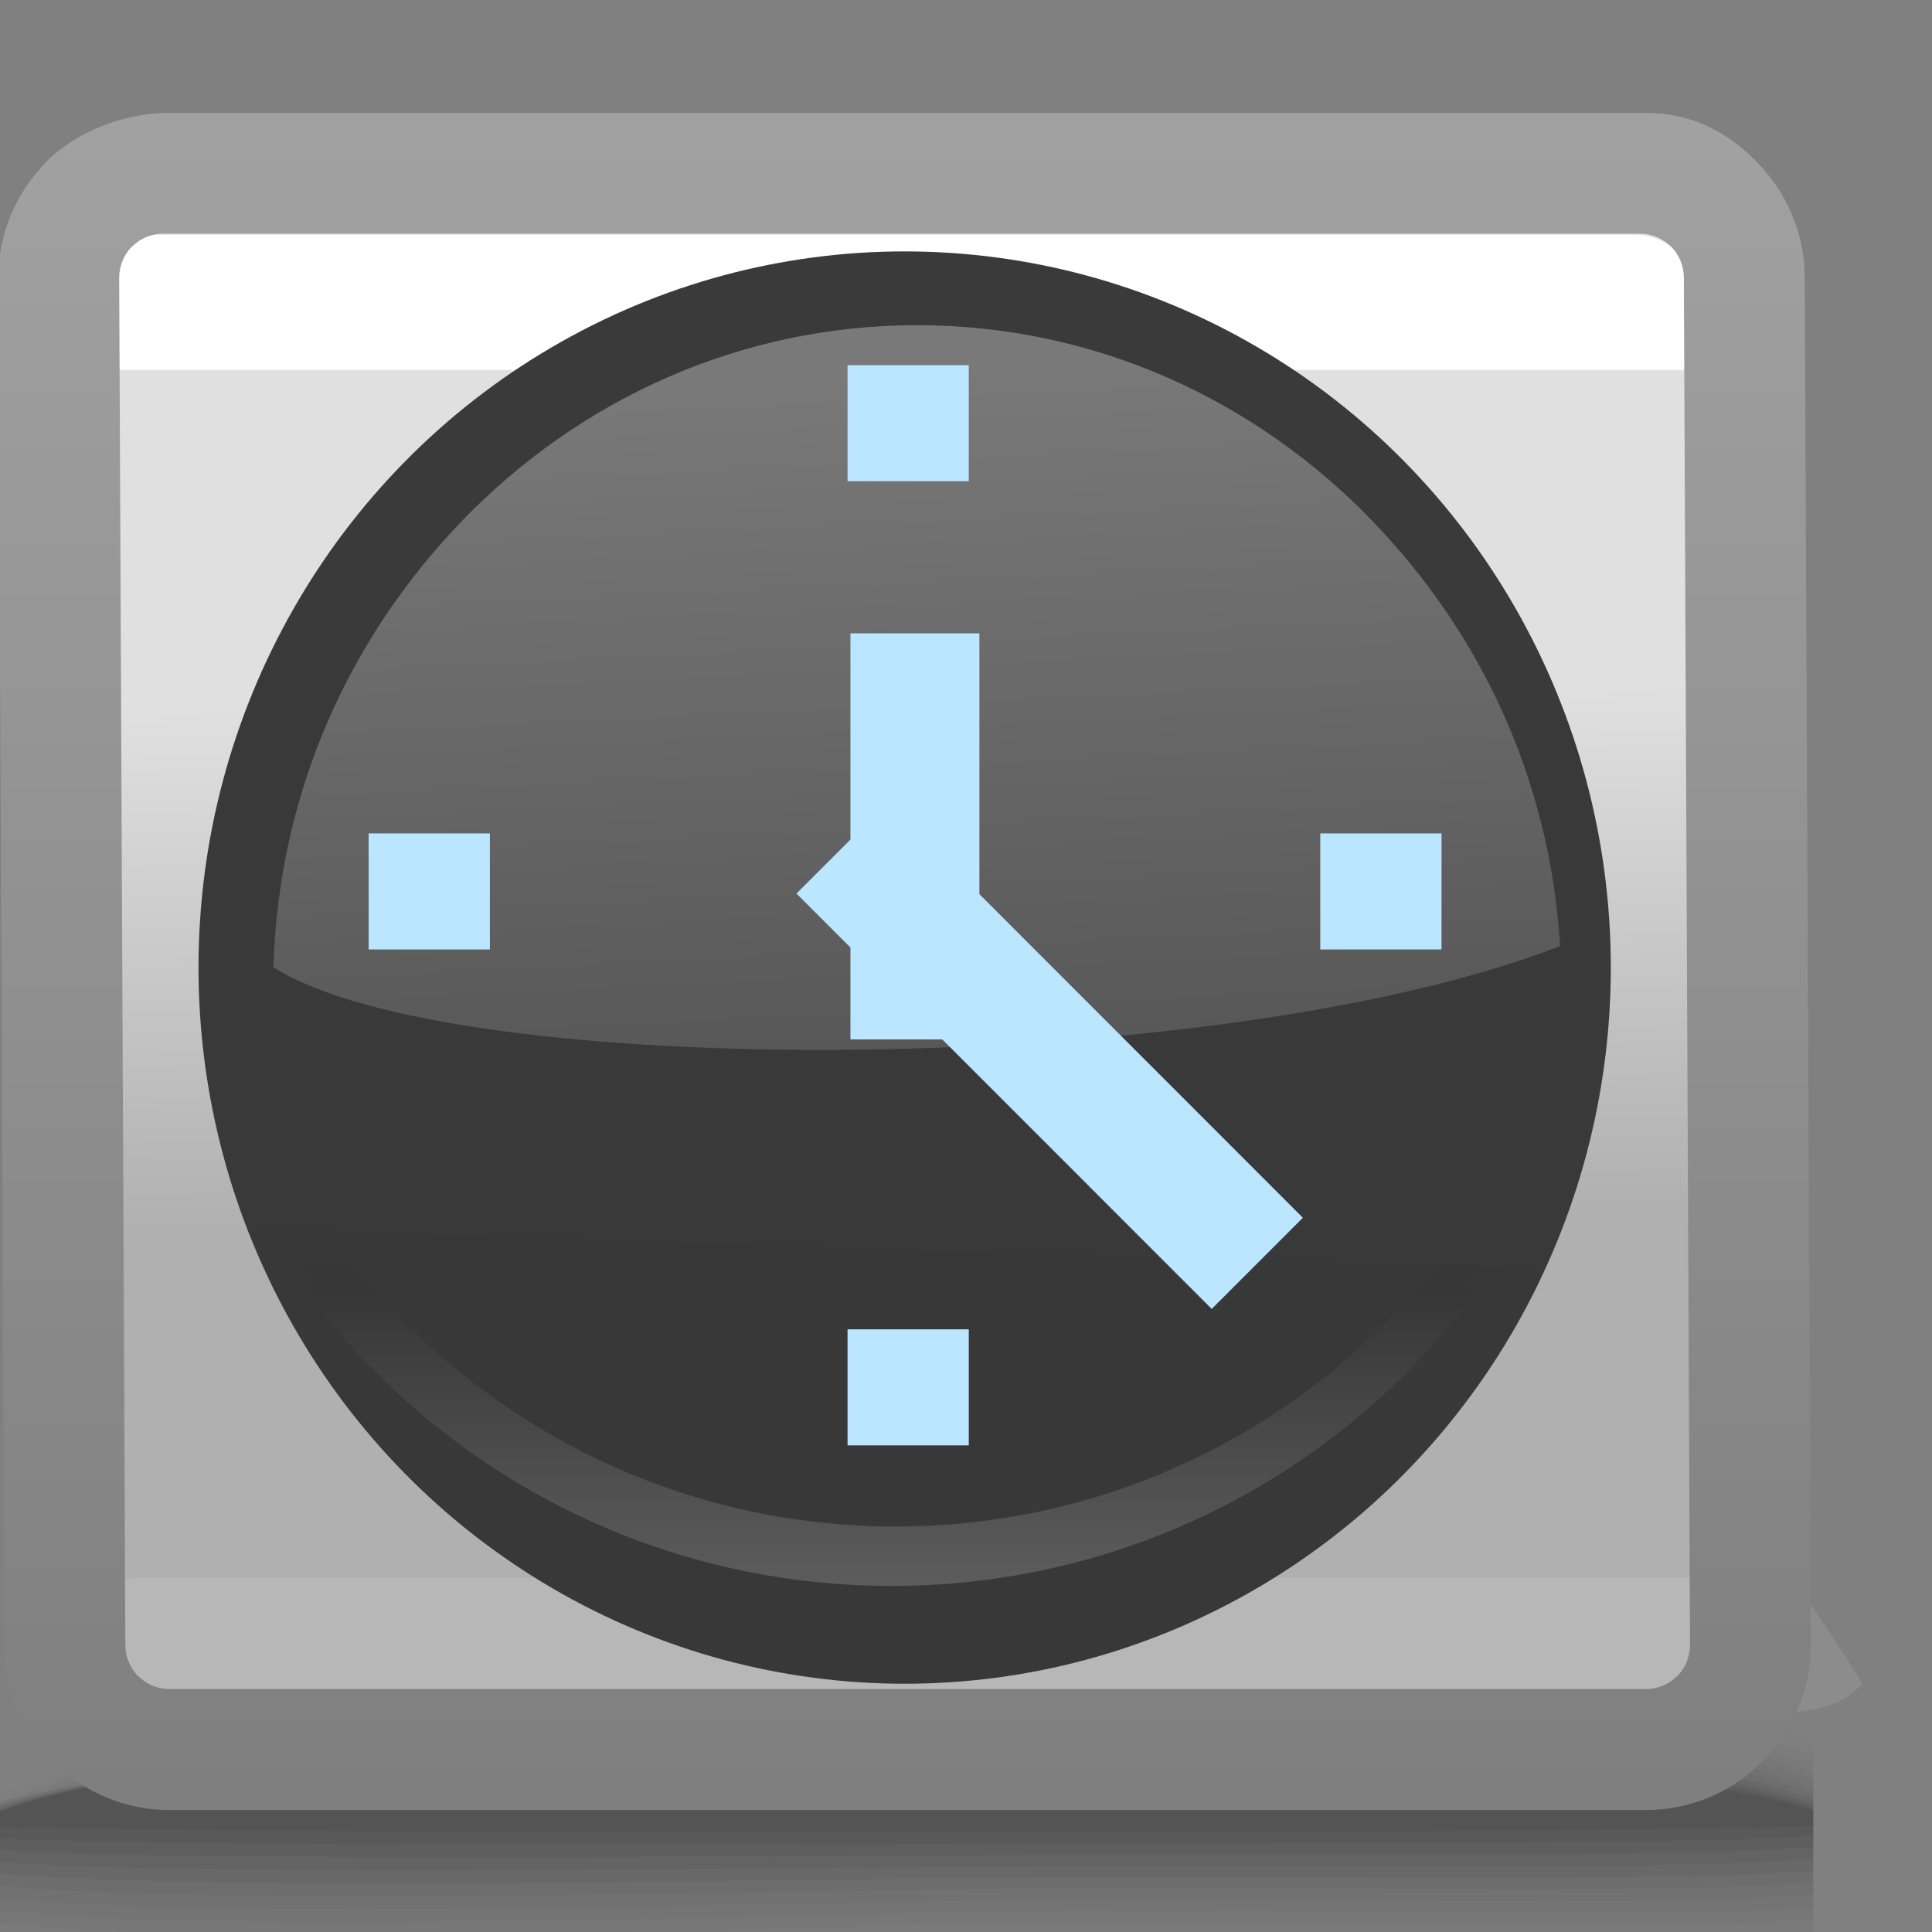 <?xml version="1.0" encoding="UTF-8" standalone="no"?>
<!-- Creator: CorelDRAW -->

<svg
   xmlns:dc="http://purl.org/dc/elements/1.1/"
   xmlns:cc="http://creativecommons.org/ns#"
   xmlns:rdf="http://www.w3.org/1999/02/22-rdf-syntax-ns#"
   xmlns:svg="http://www.w3.org/2000/svg"
   xmlns="http://www.w3.org/2000/svg"
   xmlns:sodipodi="http://sodipodi.sourceforge.net/DTD/sodipodi-0.dtd"
   xmlns:inkscape="http://www.inkscape.org/namespaces/inkscape"
   xml:space="preserve"
   width="16px"
   height="16px"
   style="shape-rendering:geometricPrecision; text-rendering:geometricPrecision; image-rendering:optimizeQuality; fill-rule:evenodd; clip-rule:evenodd"
   viewBox="0 0 16 16"
   id="svg2"
   version="1.1"
   inkscape:version="0.48.1 r9760"
   sodipodi:docname="appointment.svg"><rect x="0" y="0" width="16" height="16" fill="#808080" stroke="none"/><sodipodi:namedview
   pagecolor="#ffffff"
   bordercolor="#666666"
   borderopacity="1"
   objecttolerance="10"
   gridtolerance="10"
   guidetolerance="10"
   inkscape:pageopacity="0"
   inkscape:pageshadow="2"
   inkscape:window-width="646"
   inkscape:window-height="480"
   id="namedview80"
   showgrid="false"
   inkscape:zoom="16.625"
   inkscape:cx="8"
   inkscape:cy="8"
   inkscape:window-x="0"
   inkscape:window-y="24"
   inkscape:window-maximized="0"
   inkscape:current-layer="svg2" />
 <defs
   id="defs4">
  <style
   type="text/css"
   id="style6">
   
    .fil16 {fill:none}
    .fil22 {fill:#BBE6FF}
    .fil17 {fill:white}
    .fil0 {fill:black;fill-opacity:0}
    .fil1 {fill:black;fill-opacity:0.004}
    .fil2 {fill:black;fill-opacity:0.008}
    .fil3 {fill:black;fill-opacity:0.016}
    .fil4 {fill:black;fill-opacity:0.02}
    .fil5 {fill:black;fill-opacity:0.024}
    .fil6 {fill:black;fill-opacity:0.027}
    .fil7 {fill:black;fill-opacity:0.031}
    .fil8 {fill:black;fill-opacity:0.035}
    .fil9 {fill:black;fill-opacity:0.043}
    .fil10 {fill:black;fill-opacity:0.047}
    .fil11 {fill:black;fill-opacity:0.051}
    .fil12 {fill:black;fill-opacity:0.055}
    .fil13 {fill:black;fill-opacity:0.059}
    .fil15 {fill:#E5E5E5;fill-rule:nonzero;fill-opacity:0.122}
    .fil19 {fill:url(#id0)}
    .fil14 {fill:url(#id1)}
    .fil18 {fill:url(#id2);fill-rule:nonzero}
    .fil21 {fill:url(#id3);fill-rule:nonzero;fill-opacity:0.22}
    .fil20 {fill:url(#id4);fill-opacity:0.322}
   
  </style>
  <linearGradient
   id="id0"
   gradientUnits="userSpaceOnUse"
   x1="7.344"
   y1="12.66"
   x2="7.639"
   y2="3.365">
   <stop
   offset="0"
   style="stop-color:#383838"
   id="stop9" />
   <stop
   offset="1"
   style="stop-color:#3B3A3A"
   id="stop11" />
  </linearGradient>
  <linearGradient
   id="id1"
   gradientUnits="userSpaceOnUse"
   x1="7.58"
   y1="10.127"
   x2="7.508"
   y2="5.771">
   <stop
   offset="0"
   style="stop-color:#B0B0B0"
   id="stop14" />
   <stop
   offset="1"
   style="stop-color:#E1E0E0"
   id="stop16" />
  </linearGradient>
  <linearGradient
   id="id2"
   gradientUnits="userSpaceOnUse"
   x1="7.492"
   y1="14.848"
   x2="7.492"
   y2="1.075">
   <stop
   offset="0"
   style="stop-color:#7F7F7F"
   id="stop19" />
   <stop
   offset="1"
   style="stop-color:#A1A1A1"
   id="stop21" />
  </linearGradient>
  <linearGradient
   id="id3"
   gradientUnits="userSpaceOnUse"
   x1="9.577"
   y1="13.257"
   x2="9.577"
   y2="10.747">
   <stop
   offset="0"
   style="stop-color:#E5E5E5"
   id="stop24" />
   <stop
   offset="1"
   style="stop-color:#333333"
   id="stop26" />
  </linearGradient>
  <linearGradient
   id="id4"
   gradientUnits="userSpaceOnUse"
   x1="8.347"
   y1="3.007"
   x2="8.614"
   y2="8.532">
   <stop
   offset="0"
   style="stop-color:white"
   id="stop29" />
   <stop
   offset="1"
   style="stop-color:#999999"
   id="stop31" />
  </linearGradient>
 </defs>
 <g
   id="Слой_x0020_1">
  <g
   id="_408282464">
   <path
   id="_408308864"
   class="fil0"
   d="M7.432 13.83c3.997,-0.162 6.286,0.065 7.585,0.46l0 1.75 -15.037 0 0 -1.209c1.016,-0.439 3.116,-0.825 7.452,-1.001z" />
   <g
   id="g37">
    <path
   id="_408278168"
   class="fil1"
   d="M7.416 13.868c4.022,-0.158 6.318,0.092 7.601,0.504l0 1.668 -15.037 0 0 -1.168c1.003,-0.442 3.097,-0.835 7.436,-1.005z" />
    <path
   id="_408278576"
   class="fil2"
   d="M7.4 13.906c4.037,-0.152 6.346,0.12 7.617,0.547l0 1.587 -15.037 0 0 -1.13c0.996,-0.442 3.093,-0.842 7.42,-1.005z" />
    <path
   id="_408281984"
   class="fil3"
   d="M7.384 13.945c4.043,-0.145 6.373,0.149 7.633,0.588l0 1.508 -15.037 0 0 -1.097c0.995,-0.441 3.106,-0.845 7.404,-0.999z" />
    <path
   id="_408282752"
   class="fil4"
   d="M7.369 13.983c4.033,-0.137 6.397,0.178 7.648,0.625l0 1.389c-1.54,0.111 -4.389,-0.041 -7.39,0.042l-0.083 0.002 -7.427 0 -0.136 -0.016 0 -1.054c0.998,-0.437 3.136,-0.843 7.389,-0.987z" />
    <path
   id="_408280280"
   class="fil5"
   d="M7.353 14.021c4.009,-0.127 6.42,0.207 7.664,0.658l0 1.215c-1.501,0.116 -4.388,-0.027 -7.417,0.048 -3.265,0.081 -6.28,0.148 -7.62,-0.022l0 -0.931c1.006,-0.429 3.188,-0.836 7.373,-0.969z" />
    <path
   id="_408307664"
   class="fil6"
   d="M7.337 14.059c3.969,-0.117 6.444,0.234 7.68,0.685l0 1.048c-1.457,0.118 -4.385,-0.013 -7.443,0.054 -3.251,0.072 -6.279,0.129 -7.594,-0.029l0 -0.814c1.017,-0.419 3.259,-0.825 7.357,-0.945z" />
    <path
   id="_408306656"
   class="fil7"
   d="M7.321 14.097c3.911,-0.104 6.471,0.261 7.696,0.706l0 0.887c-1.406,0.119 -4.38,0.001 -7.47,0.06 -3.238,0.062 -6.28,0.109 -7.567,-0.035l0 -0.705c1.031,-0.406 3.351,-0.807 7.342,-0.914z" />
    <path
   id="_408282944"
   class="fil8"
   d="M7.306 14.135c3.835,-0.091 6.503,0.286 7.711,0.72l0 0.734c-1.346,0.118 -4.37,0.014 -7.497,0.065 -3.224,0.052 -6.282,0.09 -7.54,-0.039l0 -0.604c1.046,-0.391 3.464,-0.784 7.326,-0.875z" />
    <path
   id="_408281024"
   class="fil9"
   d="M7.29 14.174c3.742,-0.076 6.545,0.308 7.727,0.726l0 0.591c-1.277,0.113 -4.357,0.027 -7.524,0.069 -3.211,0.042 -6.286,0.069 -7.513,-0.044l0 -0.51c1.061,-0.373 3.595,-0.756 7.31,-0.831z" />
    <path
   id="_408307904"
   class="fil10"
   d="M7.275 14.212c3.63,-0.059 6.601,0.329 7.742,0.724l0 0.457c-1.194,0.104 -4.337,0.039 -7.55,0.071 -3.199,0.032 -6.293,0.049 -7.487,-0.046l0 -0.424c1.073,-0.353 3.744,-0.723 7.295,-0.781z" />
    <path
   id="_408306056"
   class="fil11"
   d="M7.258 14.25c3.504,-0.041 6.68,0.346 7.759,0.713l0 0.334c-1.091,0.09 -4.31,0.048 -7.578,0.07 -3.186,0.022 -6.301,0.028 -7.459,-0.047l0 -0.344c1.084,-0.33 3.911,-0.686 7.278,-0.725z" />
    <path
   id="_408306800"
   class="fil12"
   d="M7.242 14.288c3.364,-0.021 6.795,0.362 7.775,0.695l0 0.223c-0.959,0.069 -4.268,0.054 -7.605,0.065 -3.175,0.011 -6.312,0.007 -7.433,-0.047l0 -0.271c1.09,-0.306 4.093,-0.644 7.262,-0.664z" />
   </g>
   <path
   id="_408308288"
   class="fil13"
   d="M7.226 14.326c3.218,0 6.974,0.376 7.791,0.669l0 0.125c-1.485,0.072 -12.788,0.072 -15.037,0.01l0 -0.205c1.09,-0.28 4.289,-0.598 7.246,-0.598z" />
  </g>
  <path
   class="fil14"
   d="M1.242 1.259l12.605 0c0.46,0 0.837,0.38 0.837,0.837l0 11.705c0,0.458 -0.378,0.837 -0.837,0.837 -5.514,0 -3.201,0 -12.605,0 -0.46,0 -0.837,-0.377 -0.837,-0.837l0 -11.705c0,-0.46 0.377,-0.837 0.837,-0.837z"
   id="path52" />
  <path
   class="fil15"
   d="M15.424 13.945c-0.233,0.257 -0.622,0.243 -0.888,0.243l-13.425 0 -0.007 0 -0.002 -0.003c-0.297,-0.004 -0.679,0.016 -0.885,-0.358 0.153,-0.251 0.317,-0.504 0.481,-0.725 0.121,0.042 0.293,-0.034 0.405,-0.033l0 -0.003 0.007 0 13.425 0 0.281 -0.046c0.187,0.271 0.399,0.587 0.607,0.924z"
   id="path54" />
  <path
   class="fil16"
   d="M0.731 13.614l-0.09 0.098m14.896 -0.01l-0.101 -0.089"
   id="path56" />
  <path
   class="fil17"
   d="M14.305 3.064l-13.894 0c0.047,-0.629 0.369,-1.12 0.758,-1.12l12.379 0c0.388,0 0.711,0.494 0.758,1.12z"
   id="path58" />
  <path
   class="fil18"
   d="M1.403 0.935l12.228 0c0.376,0 0.667,0.154 0.914,0.401l0 0.002c0.247,0.247 0.401,0.588 0.401,0.963l0.051 11.323c0,0.375 -0.154,0.715 -0.401,0.963l0 0.002c-0.247,0.247 -0.589,0.401 -0.965,0.401l-12.228 0c-0.376,0 -0.718,-0.154 -0.965,-0.401l0 -0.002c-0.247,-0.247 -0.401,-0.588 -0.401,-0.963l-0.051 -11.323c0,-0.375 0.154,-0.715 0.401,-0.963l0 -0.002c0.247,-0.247 0.64,-0.401 1.015,-0.401zm12.177 1l-12.228 0c-0.1,0 -0.192,0.041 -0.258,0.107l-0.001 -0.001c-0.065,0.066 -0.106,0.158 -0.106,0.259l0.051 11.323c0,0.101 0.041,0.192 0.106,0.259l0.001 -0.001c0.066,0.066 0.158,0.107 0.258,0.107l12.228 0c0.1,0 0.192,-0.041 0.258,-0.107l0.001 0.001c0.065,-0.066 0.106,-0.158 0.106,-0.259l-0.051 -11.323c0,-0.101 -0.041,-0.192 -0.106,-0.259l-0.001 0.001c-0.066,-0.066 -0.158,-0.107 -0.258,-0.107z"
   id="path60" />
  <ellipse
   class="fil19"
   cx="7.492"
   cy="8.013"
   rx="5.848"
   ry="5.931"
   id="ellipse62" />
  <path
   class="fil20"
   d="M12.92 7.835c-2.842,1.107 -9.175,1.123 -10.656,0.175 0.045,-1.459 0.632,-2.729 1.559,-3.693 0.966,-1.003 2.3,-1.624 3.773,-1.624 1.473,0 2.807,0.621 3.772,1.624 0.89,0.925 1.467,2.129 1.552,3.518z"
   id="path64" />
  <path
   class="fil21"
   d="M12.272 10.635c-0.193,0.267 -0.408,0.518 -0.641,0.751l-0.001 0.001 -0.001 0.001c-1.087,1.079 -2.59,1.746 -4.246,1.746 -1.657,0 -3.159,-0.667 -4.247,-1.746l-0.001 -0.001 -0.001 -0.001c-0.234,-0.232 -0.448,-0.483 -0.641,-0.751l0.122 0c-0.042,-0.054 -0.082,-0.109 -0.122,-0.164l0.437 0c0.143,0.181 0.296,0.353 0.46,0.515l0.001 0.001 0.001 0.001c1.03,1.022 2.454,1.654 4.024,1.654 1.57,0 2.994,-0.632 4.024,-1.654l0.001 -0.001 0.001 -0.001c0.163,-0.162 0.317,-0.335 0.46,-0.515l0.372 0c-0.04,0.055 -0.081,0.11 -0.122,0.164l0.122 0z"
   id="path66" />
  <polygon
   class="fil22"
   points="7.043,5.245 8.111,5.245 8.111,8.608 7.043,8.608 "
   id="polygon68" />
  <polygon
   class="fil22"
   points="10.79,10.085 10.035,10.84 6.596,7.4 7.351,6.645 "
   id="polygon70" />
  <rect
   class="fil22"
   x="7.019"
   y="3.024"
   width="1.004"
   height="0.961"
   id="rect72" />
  <rect
   class="fil22"
   x="7.019"
   y="11.009"
   width="1.004"
   height="0.961"
   id="rect74" />
  <rect
   class="fil22"
   x="3.053"
   y="6.902"
   width="1.004"
   height="0.961"
   id="rect76" />
  <rect
   class="fil22"
   x="10.934"
   y="6.902"
   width="1.004"
   height="0.961"
   id="rect78" />
 </g>
</svg>